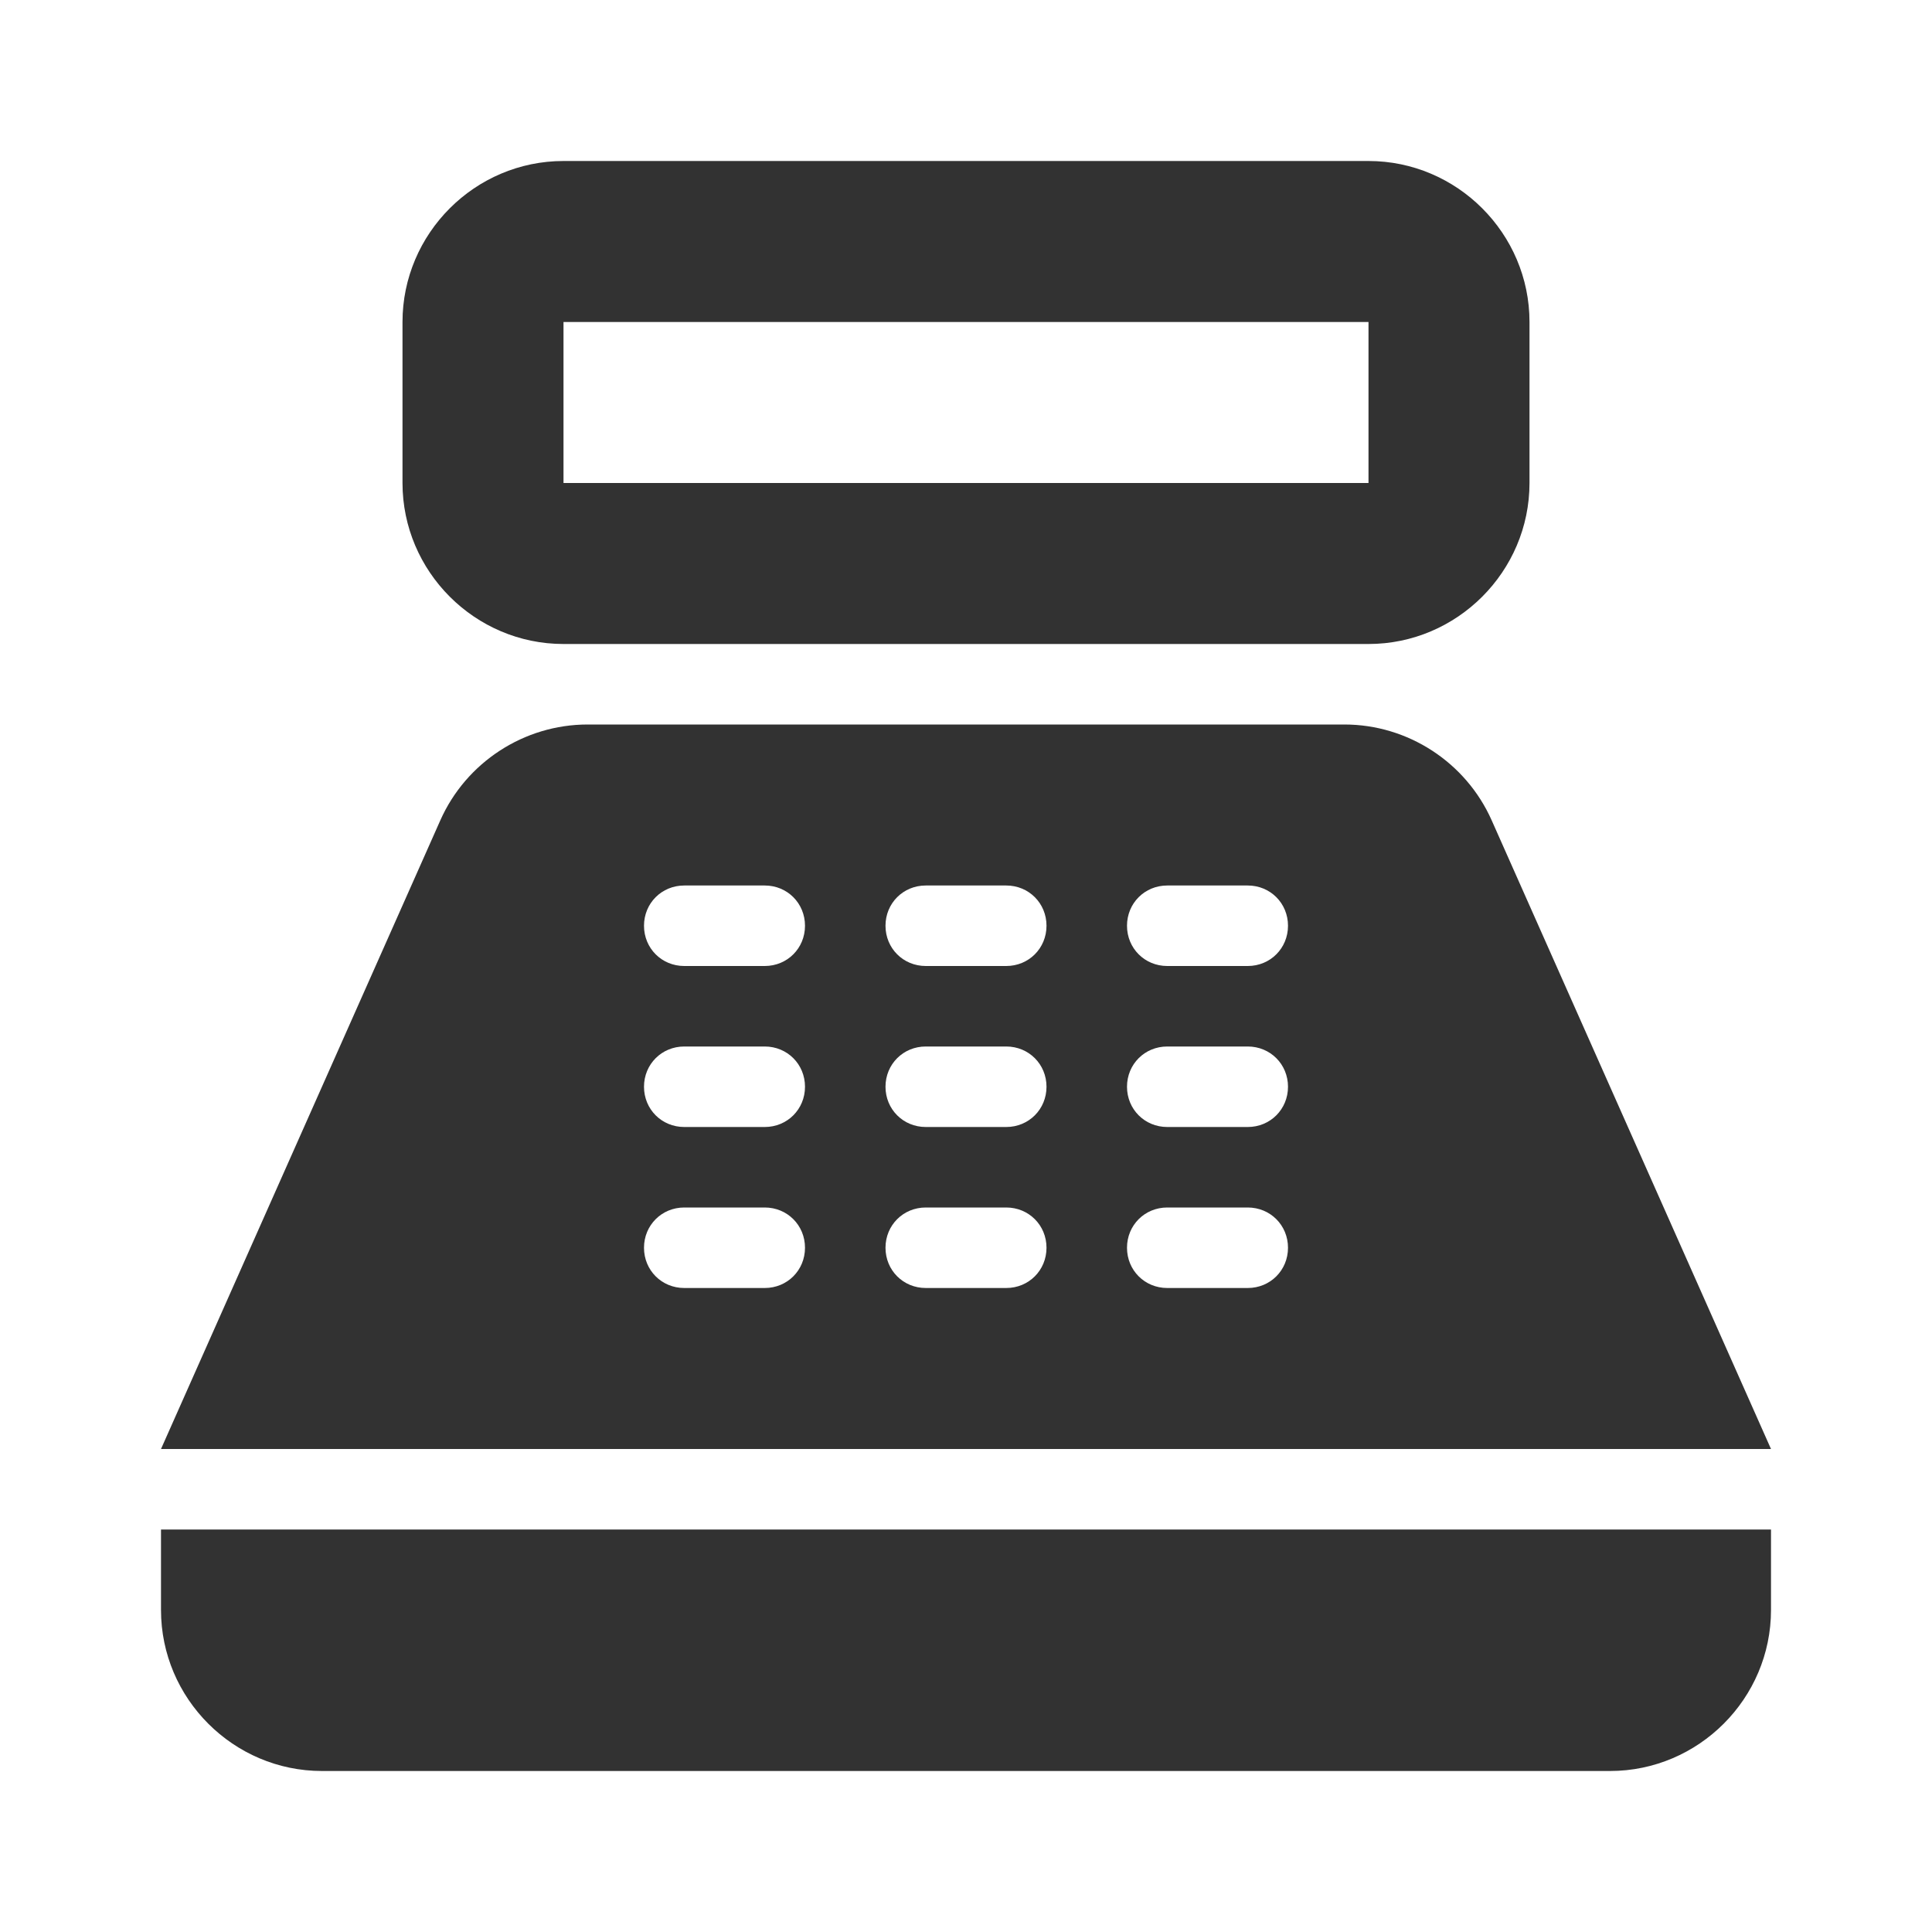 <svg width="24" height="24" viewBox="0 0 24 24" fill="none" xmlns="http://www.w3.org/2000/svg">
<g clip-path="url(#clip0_37_8899)">
<path d="M17 2H7C5.9 2 5 2.9 5 4V6C5 7.1 5.9 8 7 8H17C18.1 8 19 7.1 19 6V4C19 2.9 18.1 2 17 2ZM17 6H7V4H17V6ZM20 22H4C2.9 22 2 21.1 2 20V19H22V20C22 21.1 21.1 22 20 22ZM18.53 10.19C18.21 9.47 17.49 9 16.7 9H7.3C6.51 9 5.79 9.47 5.47 10.19L2 18H22L18.53 10.19ZM9.5 16H8.5C8.22 16 8 15.78 8 15.5C8 15.22 8.22 15 8.5 15H9.5C9.78 15 10 15.22 10 15.5C10 15.78 9.78 16 9.5 16ZM9.5 14H8.5C8.22 14 8 13.78 8 13.5C8 13.22 8.22 13 8.5 13H9.5C9.78 13 10 13.22 10 13.5C10 13.78 9.78 14 9.5 14ZM9.5 12H8.5C8.22 12 8 11.78 8 11.5C8 11.22 8.22 11 8.5 11H9.5C9.78 11 10 11.22 10 11.5C10 11.78 9.78 12 9.5 12ZM12.5 16H11.5C11.22 16 11 15.78 11 15.5C11 15.22 11.22 15 11.5 15H12.5C12.78 15 13 15.22 13 15.5C13 15.78 12.78 16 12.5 16ZM12.5 14H11.5C11.22 14 11 13.78 11 13.5C11 13.22 11.22 13 11.5 13H12.5C12.78 13 13 13.22 13 13.5C13 13.78 12.78 14 12.5 14ZM12.5 12H11.5C11.22 12 11 11.78 11 11.5C11 11.22 11.22 11 11.5 11H12.5C12.78 11 13 11.22 13 11.5C13 11.78 12.78 12 12.5 12ZM15.5 16H14.5C14.22 16 14 15.78 14 15.5C14 15.22 14.22 15 14.5 15H15.5C15.78 15 16 15.22 16 15.5C16 15.78 15.78 16 15.5 16ZM15.5 14H14.5C14.22 14 14 13.78 14 13.5C14 13.22 14.22 13 14.5 13H15.5C15.78 13 16 13.22 16 13.5C16 13.78 15.78 14 15.5 14ZM15.5 12H14.5C14.22 12 14 11.78 14 11.5C14 11.22 14.22 11 14.5 11H15.5C15.78 11 16 11.22 16 11.5C16 11.78 15.78 12 15.5 12Z" fill="#323232"/>
</g>
<defs>
<clipPath id="clip0_37_8899">
<rect width="24" height="24" fill="white"/>
</clipPath>
</defs>
</svg>
